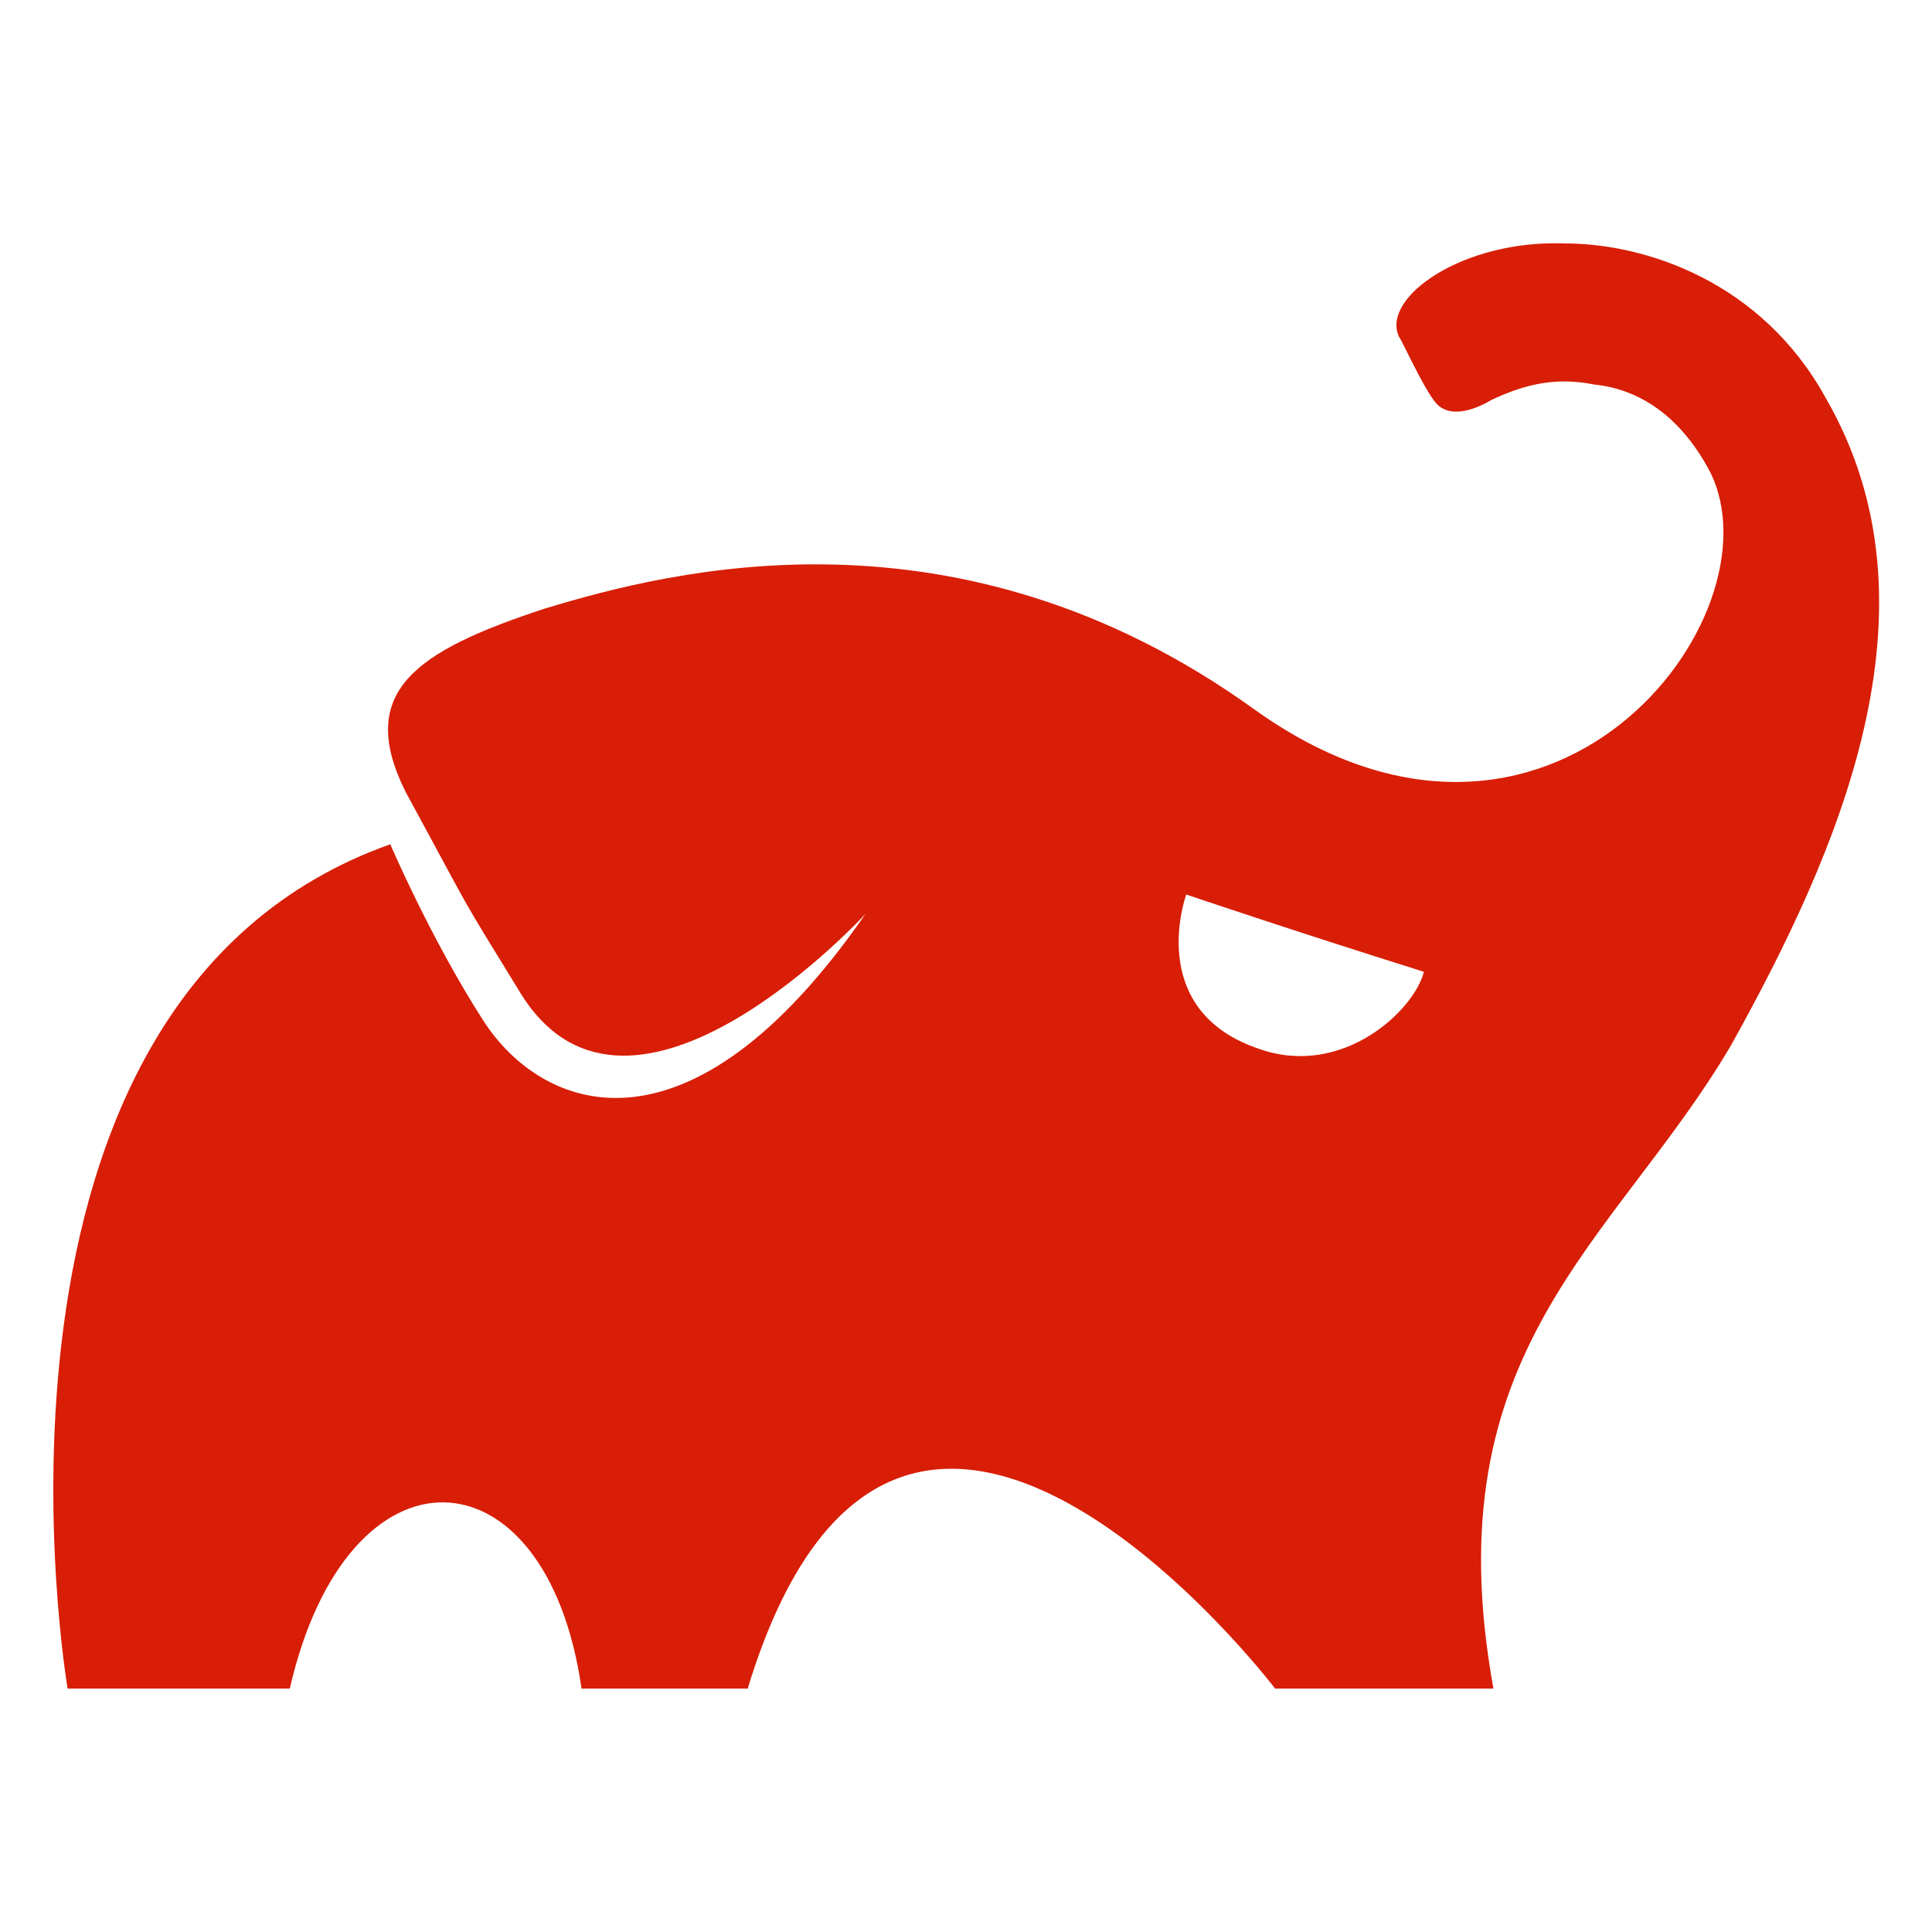 <?xml version="1.0" standalone="no"?><!DOCTYPE svg PUBLIC "-//W3C//DTD SVG 1.1//EN"
        "http://www.w3.org/Graphics/SVG/1.1/DTD/svg11.dtd">
<svg class="icon" viewBox="0 0 1024 1024" version="1.1" xmlns="http://www.w3.org/2000/svg"
     xmlns:xlink="http://www.w3.org/1999/xlink" width="200" height="200">
    <path d="M967.68 210.944c-33.792-61.44-95.232-81.92-138.24-81.92-54.272-2.048-97.28 28.672-88.064 49.152 2.048 3.072 12.288 25.6 18.432 33.792 8.192 12.288 25.6 3.072 30.72 0 17.408-8.192 33.792-12.288 54.272-8.192 20.48 2.048 44.032 13.312 61.44 46.08 38.912 76.8-84.992 238.592-241.664 125.952s-308.224-73.728-375.808-53.248c-68.608 22.528-100.352 44.032-73.728 97.28 37.888 69.632 25.6 49.152 61.44 107.52 58.368 92.16 182.272-43.008 182.272-43.008C364.544 620.544 286.72 588.8 256 540.672c-27.648-43.008-49.152-93.184-49.152-93.184C-26.624 530.432 35.84 894.976 35.84 894.976H153.6c30.72-134.144 136.192-129.024 154.624 0h88.064c79.872-262.144 279.552 0 279.552 0h115.712c-32.768-180.224 64.512-236.544 125.952-340.992 56.32-101.376 114.688-231.424 50.176-343.04zM667.648 556.032c-61.44-20.48-38.912-81.92-38.912-81.92s54.272 18.432 125.952 40.96c-5.12 20.48-43.008 56.32-87.04 40.96z"
          fill="#d81e06">
    </path>
</svg>